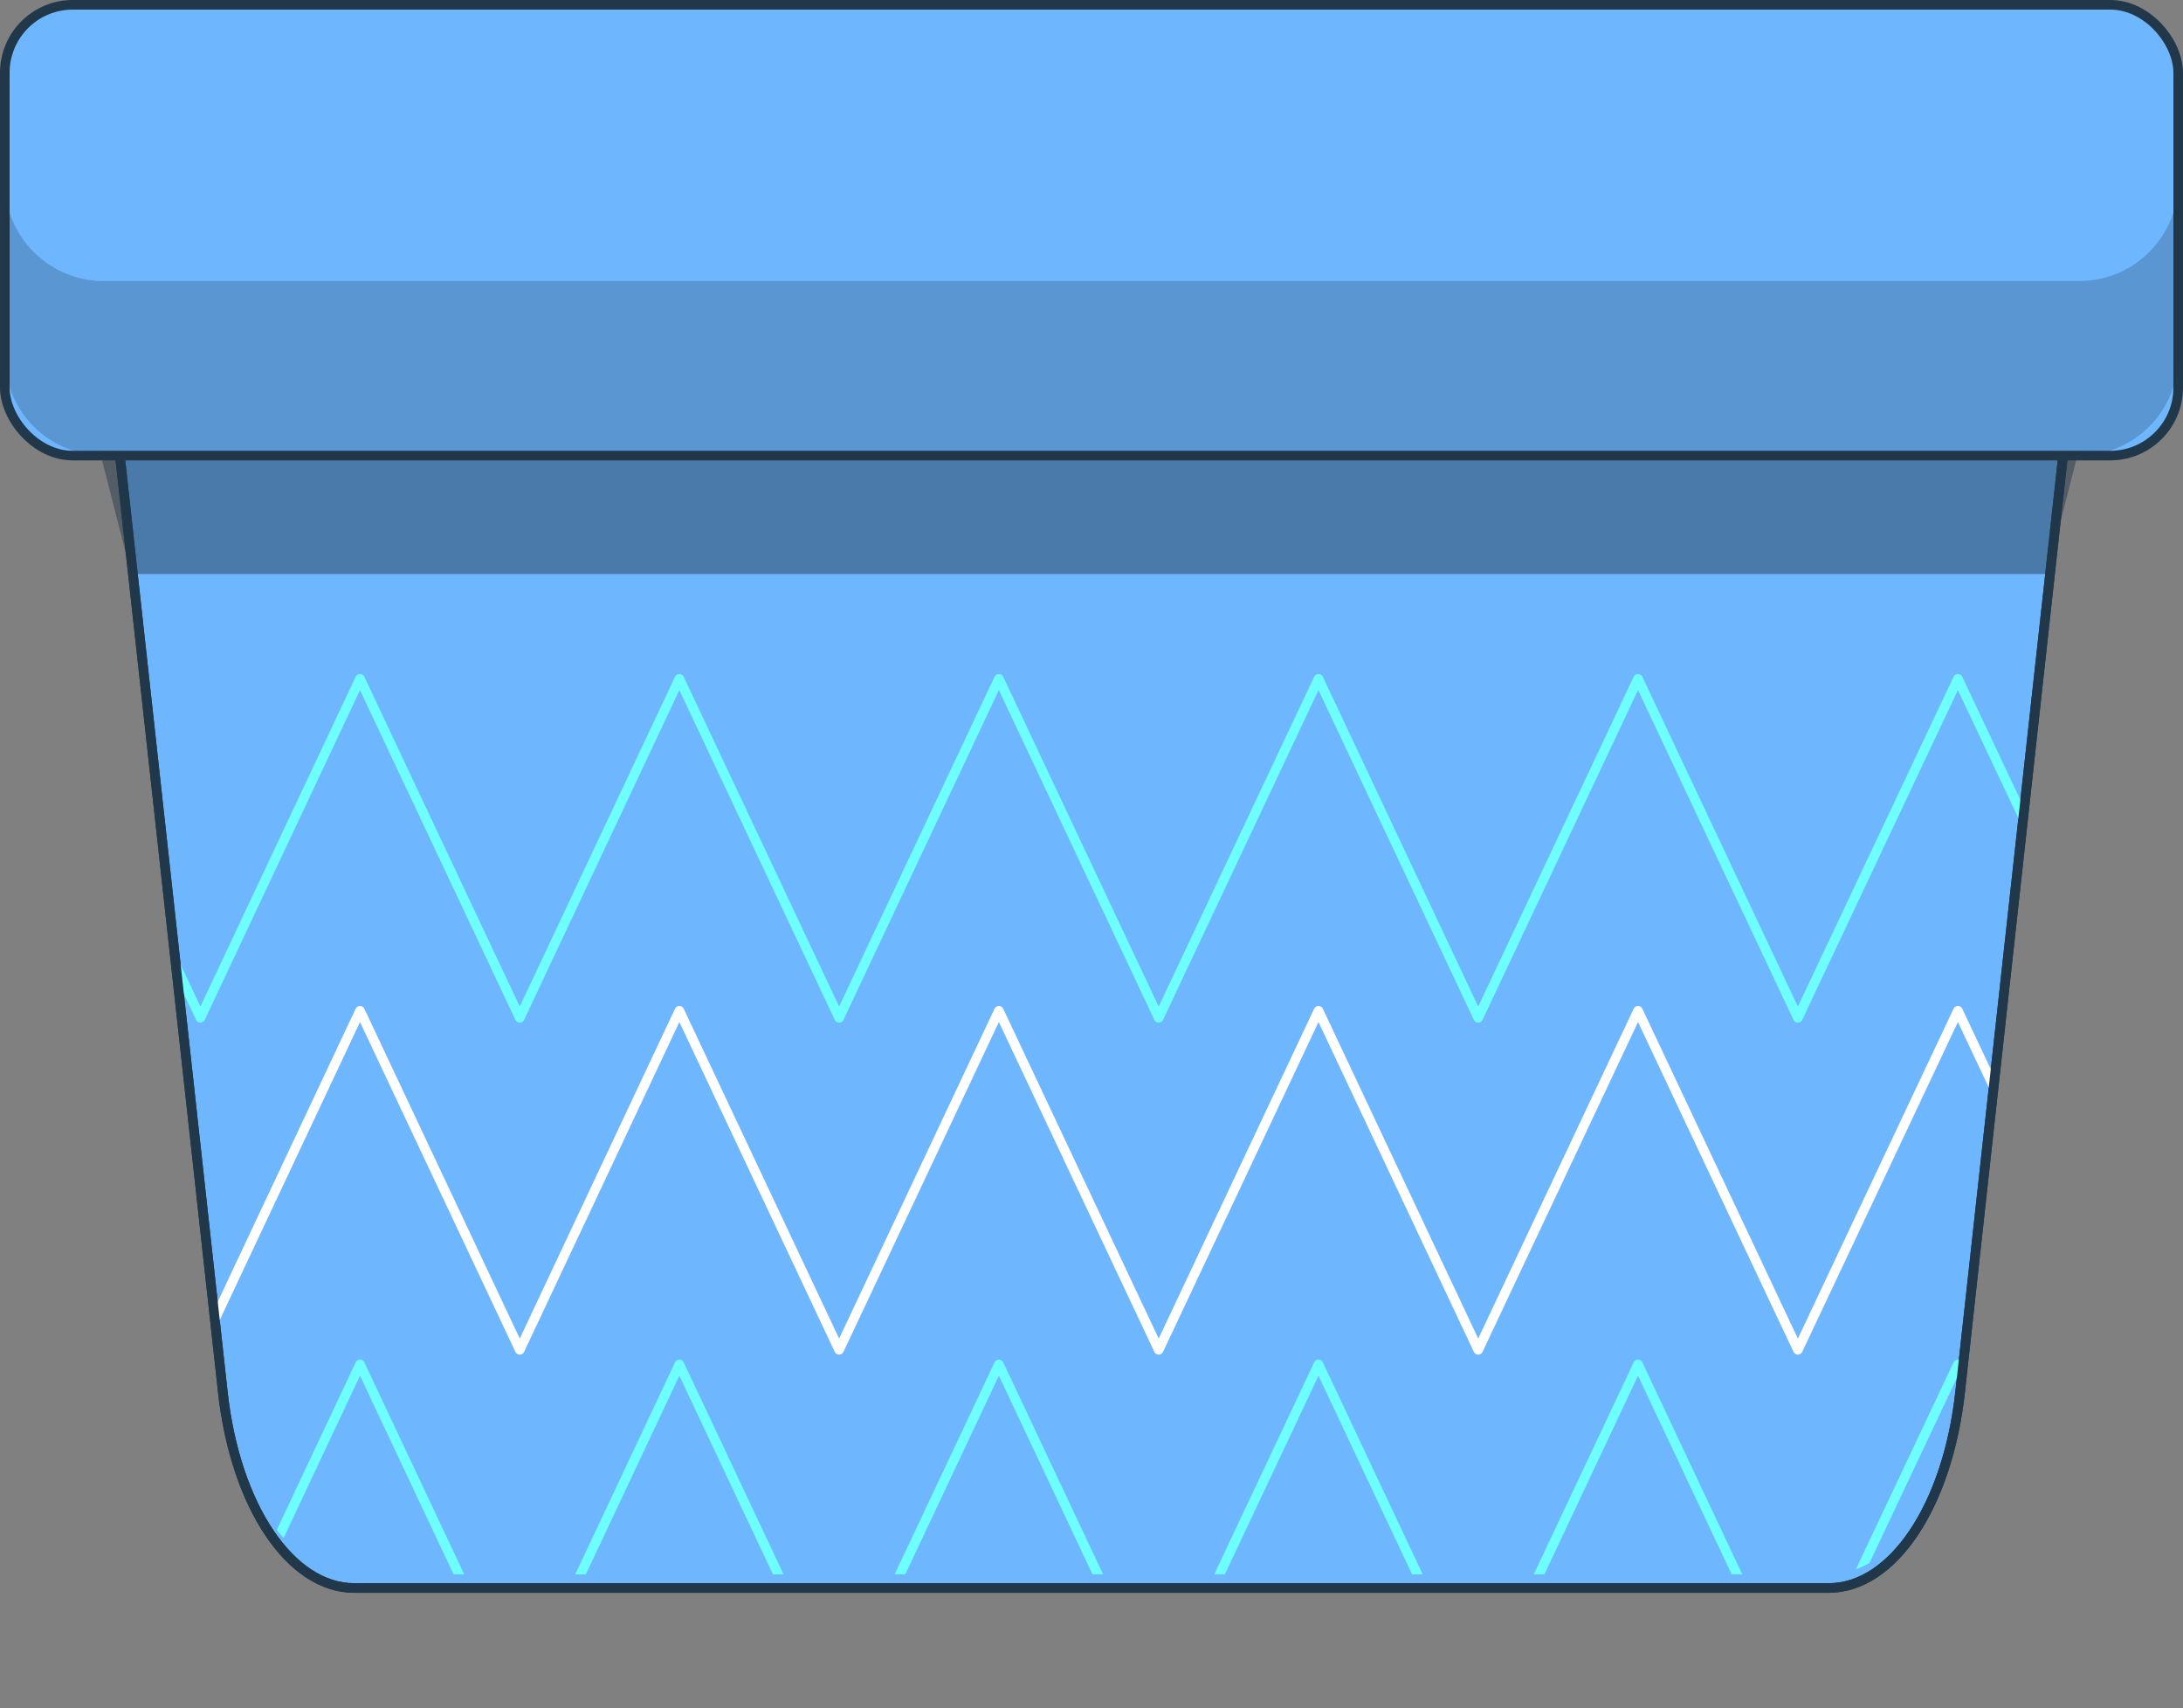 <svg xmlns="http://www.w3.org/2000/svg" xmlns:xlink="http://www.w3.org/1999/xlink" viewBox="0 0 409.25 320.24"><rect x="0" y="0" width="409.25" height="320.24" fill="#808080" stroke="none"/><defs><style>.cls-1,.cls-5,.cls-6,.cls-7{fill:none;}.cls-2{isolation:isolate;}.cls-3{fill:#6eb7ff;}.cls-3,.cls-7{stroke:#21374a;}.cls-3,.cls-5,.cls-6,.cls-7{stroke-linecap:round;stroke-linejoin:round;stroke-width:1.8px;}.cls-4{clip-path:url(#clip-path);}.cls-5{stroke:#6effff;}.cls-6{stroke:#fff;}.cls-8,.cls-9{fill:#21374a;mix-blend-mode:darken;}.cls-8{opacity:0.47;}.cls-9{opacity:0.25;}</style><clipPath id="clip-path"><path class="cls-1" d="M19.38,56.81l22.39,201.9c2.35,21.18,12.66,36.43,24.63,36.43H342.84c12,0,22.29-15.25,24.63-36.43l22.39-201.9Z"/></clipPath></defs><title>cactus pot</title><g class="cls-2"><g id="Layer_2" data-name="Layer 2"><g id="Layer_1-2" data-name="Layer 1"><path class="cls-3" d="M19.38,57.24l22.39,203.7c2.35,21.37,12.66,36.76,24.63,36.76H342.84c12,0,22.29-15.39,24.63-36.76l22.39-203.7Z"/><g class="cls-4"><polyline class="cls-5" points="7.64 127.26 37.57 190.81 67.49 127.26 97.44 190.81 127.36 127.26 157.31 190.81 187.26 127.26 217.22 190.81 247.18 127.26 277.12 190.81 307.08 127.26 337.05 190.81 367.05 127.26 397.05 190.81"/><polyline class="cls-5" points="7.64 255.79 37.57 319.35 67.49 255.79 97.44 319.35 127.36 255.79 157.31 319.35 187.26 255.79 217.22 319.35 247.18 255.79 277.12 319.35 307.08 255.79 337.05 319.35 367.05 255.79 397.05 319.35"/><polyline class="cls-6" points="7.64 189.49 37.57 253.05 67.49 189.49 97.44 253.05 127.36 189.49 157.31 253.05 187.26 189.49 217.22 253.05 247.18 189.49 277.12 253.05 307.08 189.49 337.05 253.05 367.05 189.49 397.05 253.05"/></g><path class="cls-7" d="M19.38,57.24l22.39,203.7c2.35,21.37,12.66,36.76,24.63,36.76H342.84c12,0,22.29-15.39,24.63-36.76l22.39-203.7Z"/><polygon class="cls-8" points="383.77 107.61 396.67 57.24 11.69 57.24 24.59 107.61 383.77 107.61"/><rect class="cls-3" x="0.9" y="0.9" width="407.45" height="84.51" rx="12.74" ry="12.74"/><path class="cls-9" d="M389.83,52.69H19.42A18.56,18.56,0,0,1,.9,34.19V66.91a18.56,18.56,0,0,0,18.52,18.5H389.83a18.56,18.56,0,0,0,18.52-18.5V34.19A18.56,18.56,0,0,1,389.83,52.69Z"/></g></g></g></svg>